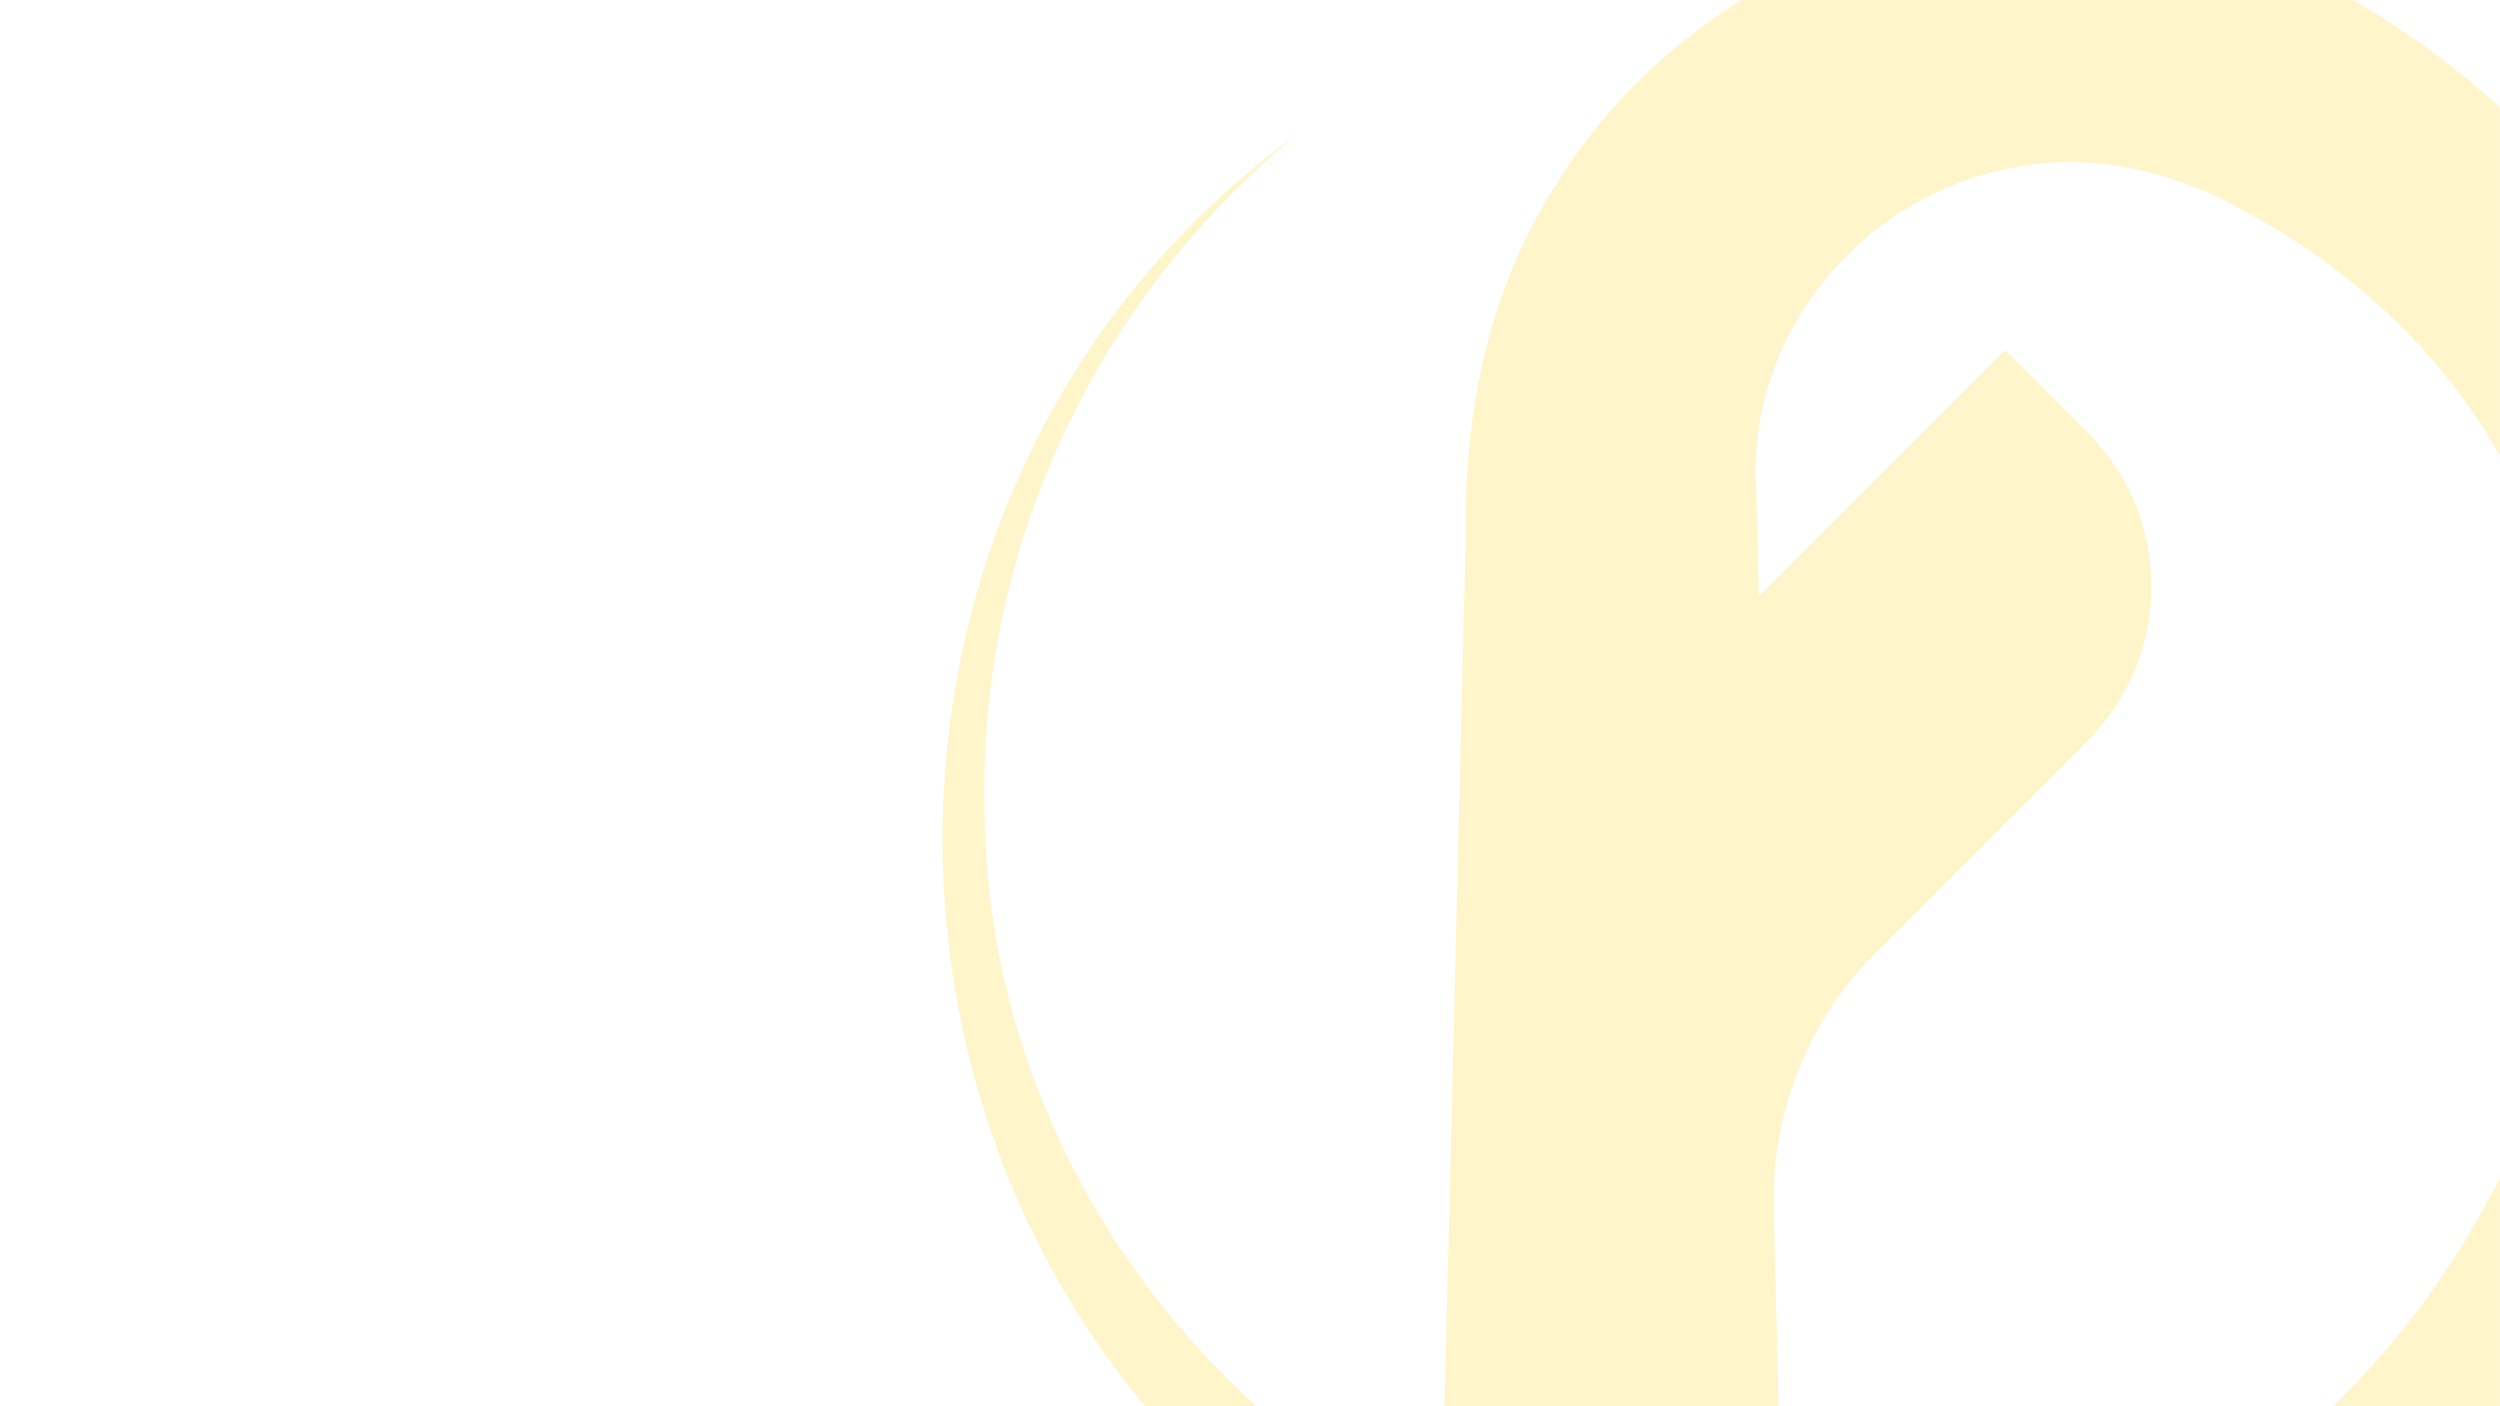 <svg width="1920" height="1080" viewBox="0 0 1920 1080" xmlns="http://www.w3.org/2000/svg" xmlns:xlink="http://www.w3.org/1999/xlink">
    <defs>
        <path id="v51c4zcyoa" d="M0 0h1920v1080H0z"/>
    </defs>
    <g fill="none" fill-rule="evenodd" opacity=".3">
        <mask id="dor9j5xsjb" fill="#fff">
            <use xlink:href="#v51c4zcyoa"/>
        </mask>
        <path d="M2073.558 291.398c-72.535-157.556-211.98-285.962-376.7-341.157-186.472-57.528-399.433 24.902-502.377 192.54-51.18 79.513-70.505 176.016-68.824 269.439l-1.797 74.588-14.563 596.78h256.719l-3.78-155.852c-1.798-73.492 26.605-144.627 78.602-196.6l162.457-162.458c65.323-65.323 65.323-171.231.023-236.532l-63.246-63.27-189.296 189.273c-.7-28.963-1.61-66.537-2.007-83.224-7.211-115.547 77.67-221.735 192.026-245.073 63.737-14.657 130.74 1.703 186.985 34.377 83.97 45.952 155.036 113.633 199.168 198.607 172.562 325.147-32.37 771.815-389.513 860.804-388.464 103.06-778.42-202.109-781.361-603.221-2.194-97.087 18.157-195.153 59.536-284.305 41.215-89.245 103.2-169.482 180.147-232.611-351.893 254.946-362.558 785.865-29.78 1063.308 242.04 212.237 633.677 222.716 883.115 15.45 260.22-204.138 364.775-586.79 224.466-890.863" fill="#FFDD4E" mask="url(#dor9j5xsjb)"/>
    </g>
</svg>
